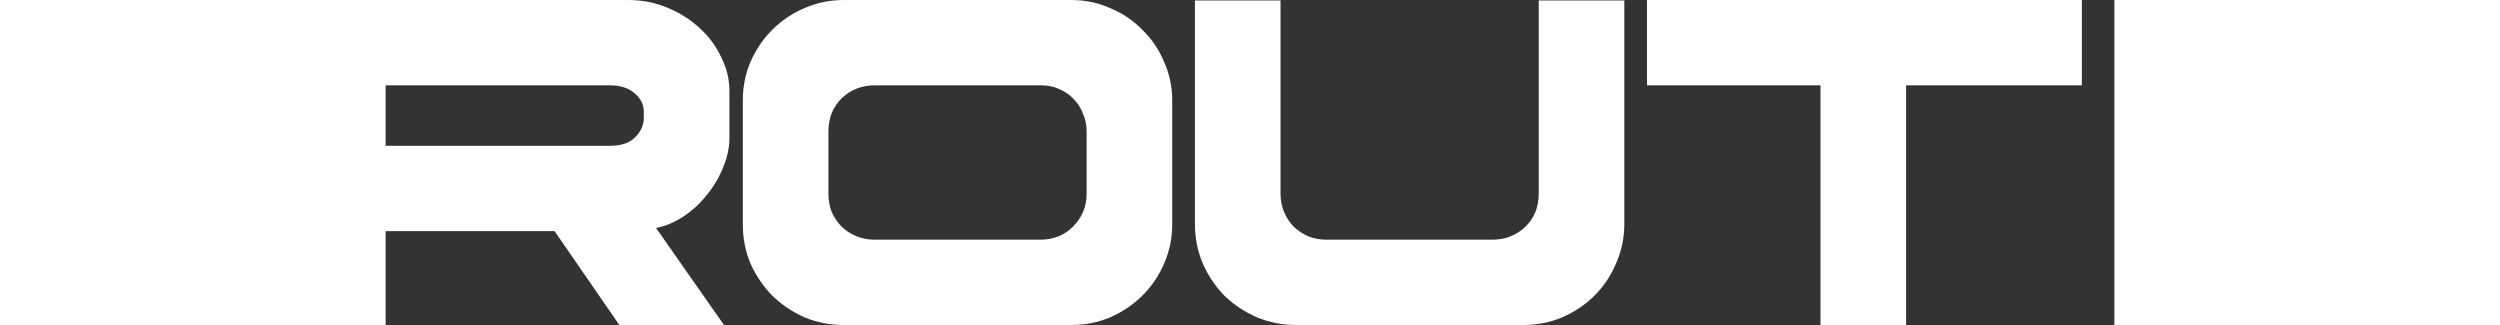           <svg
            width="100"
            viewBox="0 0 76 13"
            fill="none"
            xmlns="http://www.w3.org/2000/svg"
          >
            <rect x="0" y="0" width="76" height="13" fill="#333333" stroke="none"/>
            <path
              d="M16.959 13H12.774L10.183 9.244H3.424V13H0V0H13.118C13.686 0 14.211 0.102 14.694 0.307C15.19 0.512 15.618 0.782 15.981 1.119C16.355 1.456 16.645 1.848 16.85 2.293C17.068 2.726 17.177 3.172 17.177 3.629V5.525C17.177 5.91 17.092 6.301 16.923 6.699C16.766 7.096 16.548 7.463 16.271 7.8C16.005 8.137 15.691 8.426 15.328 8.667C14.978 8.895 14.616 9.046 14.241 9.118L16.959 13ZM13.752 4.713V4.46C13.752 4.183 13.631 3.942 13.39 3.737C13.148 3.521 12.816 3.413 12.393 3.413H3.424V5.832H12.393C12.852 5.832 13.19 5.718 13.408 5.489C13.637 5.26 13.752 5.001 13.752 4.713ZM30.849 13H21.753C21.197 13 20.672 12.898 20.177 12.693C19.693 12.476 19.265 12.188 18.89 11.826C18.528 11.453 18.238 11.026 18.02 10.544C17.815 10.051 17.712 9.527 17.712 8.974V4.026C17.712 3.473 17.815 2.955 18.02 2.474C18.238 1.98 18.528 1.553 18.89 1.192C19.265 0.819 19.693 0.53 20.177 0.325C20.672 0.108 21.197 0 21.753 0H30.849C31.404 0 31.924 0.108 32.407 0.325C32.902 0.53 33.331 0.819 33.693 1.192C34.067 1.553 34.357 1.98 34.563 2.474C34.78 2.955 34.889 3.473 34.889 4.026V8.974C34.889 9.527 34.78 10.051 34.563 10.544C34.357 11.026 34.067 11.453 33.693 11.826C33.331 12.188 32.902 12.476 32.407 12.693C31.924 12.898 31.404 13 30.849 13ZM31.465 7.746V5.254C31.465 5.001 31.416 4.767 31.32 4.55C31.235 4.321 31.108 4.123 30.939 3.954C30.782 3.786 30.589 3.653 30.359 3.557C30.142 3.461 29.9 3.413 29.634 3.413H23.003C22.472 3.413 22.025 3.587 21.662 3.936C21.312 4.285 21.137 4.725 21.137 5.254V7.746C21.137 7.999 21.179 8.239 21.264 8.468C21.36 8.685 21.487 8.877 21.644 9.046C21.813 9.214 22.013 9.347 22.242 9.443C22.472 9.539 22.719 9.588 22.985 9.588H29.598C30.142 9.588 30.589 9.407 30.939 9.046C31.289 8.685 31.465 8.251 31.465 7.746ZM52.973 0.018V8.956C52.973 9.509 52.864 10.033 52.647 10.526C52.441 11.02 52.151 11.453 51.777 11.826C51.415 12.188 50.986 12.476 50.491 12.693C50.008 12.898 49.482 13 48.914 13H39.855C39.299 13 38.774 12.898 38.279 12.693C37.783 12.476 37.349 12.188 36.974 11.826C36.612 11.453 36.322 11.02 36.105 10.526C35.899 10.033 35.797 9.509 35.797 8.956V0.018H39.221V7.746C39.221 8.011 39.269 8.257 39.366 8.486C39.462 8.715 39.595 8.913 39.765 9.082C39.934 9.238 40.127 9.365 40.344 9.461C40.574 9.545 40.816 9.588 41.069 9.588H47.682C48.202 9.588 48.643 9.419 49.005 9.082C49.367 8.733 49.549 8.287 49.549 7.746V0.018H52.973ZM71.274 0V3.413H64.244V13H60.82V3.413H53.88V0H71.274ZM72.576 0H76V13H72.576V0Z"
              fill="white"
            />
          </svg>